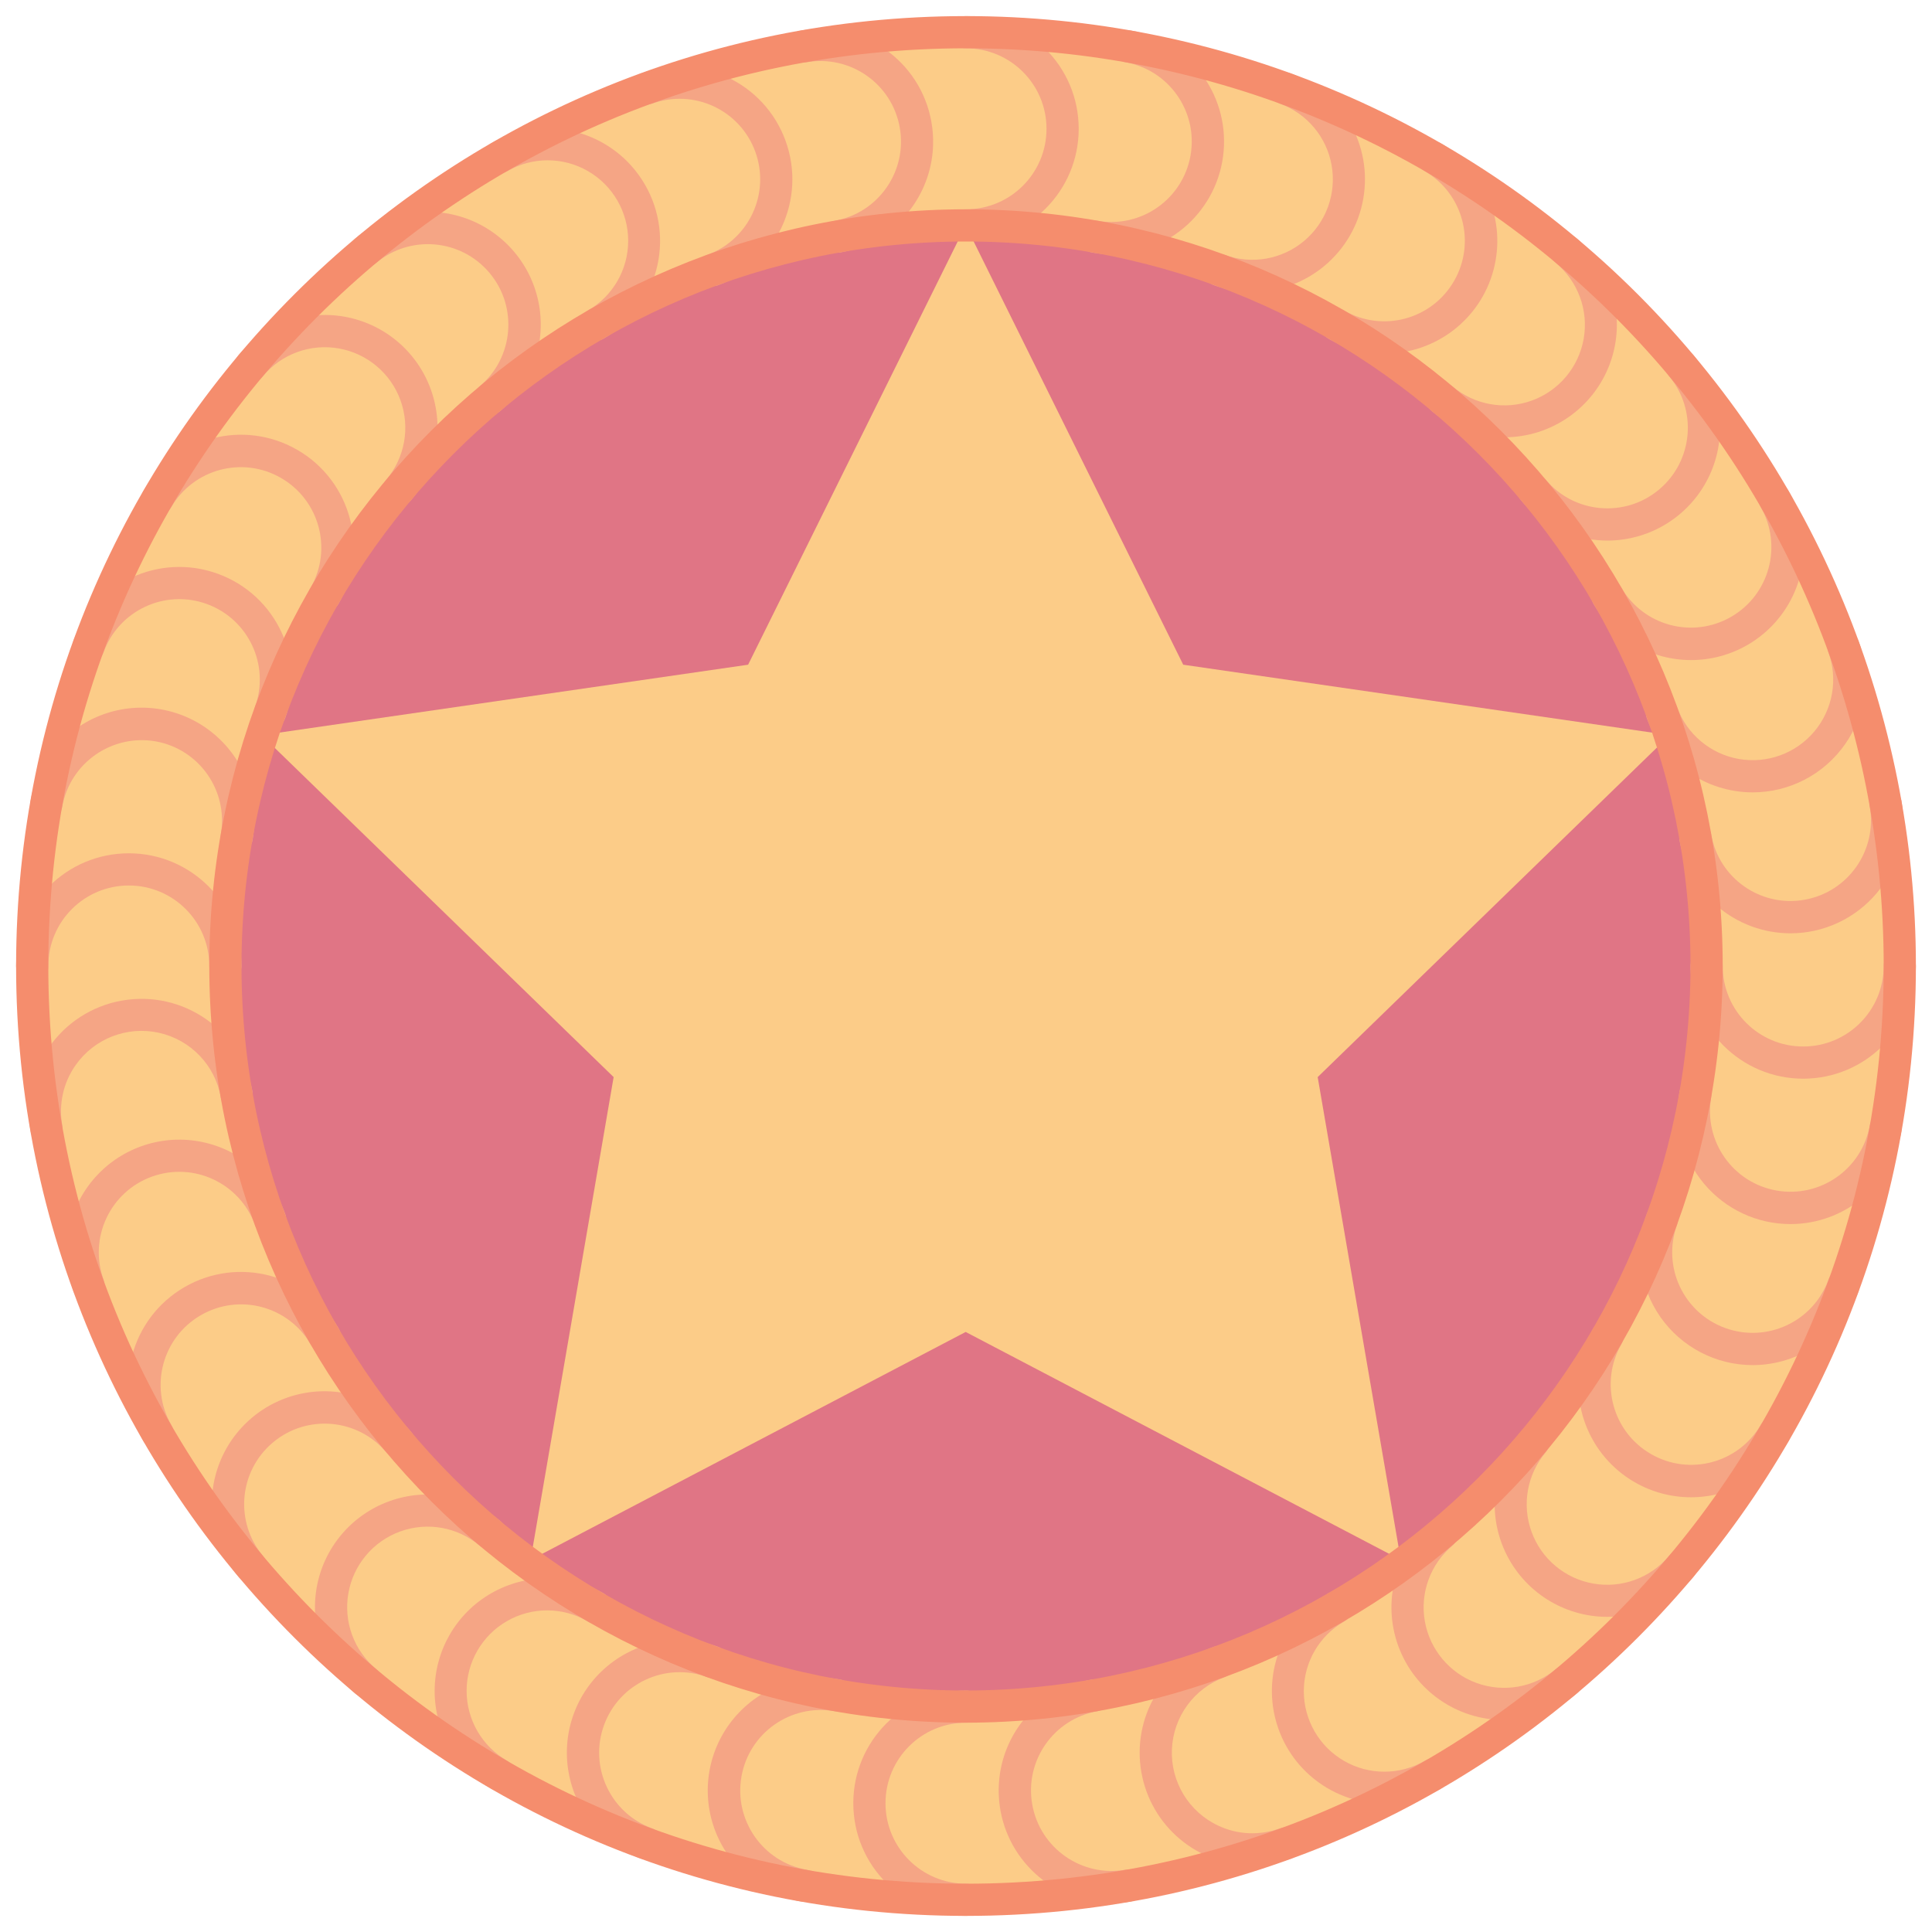 <?xml version="1.0" ?><svg height="60px" version="1.1" viewBox="0 0 60 60" width="60px" xmlns="http://www.w3.org/2000/svg" xmlns:xlink="http://www.w3.org/1999/xlink"><title/><desc/><defs/><g fill="none" fill-rule="evenodd" id="Page-1" stroke="none" stroke-width="1"><g id="024---Mince-Pie"><circle cx="30" cy="30" fill="#FCCC88" fill-rule="nonzero" id="Oval" r="29"/><circle cx="30" cy="30" fill="#E07585" fill-rule="nonzero" id="Oval" r="23"/><path d="M30,7.5 C29.724,7.5 29.5,7.276 29.5,7 C29.5,6.724 29.724,6.5 30,6.5 C31.381,6.5 32.5,5.381 32.5,4 C32.5,2.619 31.381,1.5 30,1.5 C29.724,1.5 29.5,1.276 29.5,1 C29.5,0.724 29.724,0.5 30,0.5 C31.933,0.5 33.5,2.067 33.5,4 C33.5,5.933 31.933,7.5 30,7.5 Z" fill="#F5A585" fill-rule="nonzero" id="Shape"/><path d="M30,59.5 C28.067,59.5 26.5,57.933 26.5,56 C26.5,54.067 28.067,52.5 30,52.5 C30.276,52.5 30.5,52.724 30.5,53 C30.5,53.276 30.276,53.5 30,53.5 C28.619,53.5 27.5,54.619 27.5,56 C27.5,57.381 28.619,58.5 30,58.5 C30.276,58.5 30.5,58.724 30.5,59 C30.5,59.276 30.276,59.5 30,59.5 L30,59.5 Z" fill="#F5A585" fill-rule="nonzero" id="Shape"/><path d="M26.005,7.85 C25.746,7.849 25.53,7.651 25.508,7.393 C25.485,7.135 25.664,6.903 25.919,6.857 C27.277,6.616 28.183,5.32 27.943,3.962 C27.704,2.604 26.41,1.696 25.051,1.933 C24.78,1.979 24.522,1.798 24.474,1.527 C24.426,1.256 24.607,0.997 24.877,0.948 C26.779,0.616 28.591,1.887 28.926,3.788 C29.262,5.69 27.994,7.504 26.093,7.842 C26.064,7.847 26.035,7.85 26.005,7.85 Z" fill="#F5A585" fill-rule="nonzero" id="Shape"/><path d="M34.507,59.106 C32.694,59.102 31.184,57.713 31.028,55.907 C30.872,54.1 32.122,52.473 33.907,52.158 C34.083,52.127 34.262,52.192 34.377,52.329 C34.492,52.466 34.525,52.653 34.464,52.821 C34.403,52.989 34.257,53.112 34.081,53.143 C32.723,53.384 31.817,54.68 32.057,56.038 C32.296,57.396 33.59,58.304 34.949,58.067 C35.22,58.021 35.478,58.202 35.526,58.473 C35.574,58.744 35.393,59.003 35.123,59.052 C34.919,59.088 34.714,59.106 34.507,59.106 L34.507,59.106 Z" fill="#F5A585" fill-rule="nonzero" id="Shape"/><path d="M22.133,8.887 C21.891,8.887 21.683,8.713 21.641,8.474 C21.599,8.235 21.734,8 21.962,7.917 C23.26,7.445 23.929,6.011 23.457,4.713 C22.985,3.416 21.55,2.747 20.252,3.219 C19.993,3.312 19.707,3.178 19.613,2.919 C19.519,2.661 19.652,2.374 19.911,2.279 C21.727,1.618 23.735,2.555 24.396,4.371 C25.057,6.188 24.121,8.196 22.304,8.857 C22.249,8.877 22.192,8.887 22.133,8.887 Z" fill="#F5A585" fill-rule="nonzero" id="Shape"/><path d="M38.89,57.934 C37.192,57.932 35.74,56.712 35.446,55.039 C35.152,53.367 36.1,51.724 37.696,51.143 C37.864,51.081 38.052,51.114 38.189,51.229 C38.326,51.344 38.391,51.524 38.36,51.7 C38.329,51.876 38.206,52.022 38.038,52.083 C37.087,52.428 36.439,53.312 36.395,54.323 C36.35,55.333 36.919,56.271 37.836,56.698 C38.436,56.981 39.125,57.011 39.748,56.781 C40.007,56.688 40.293,56.822 40.387,57.081 C40.481,57.339 40.348,57.626 40.089,57.721 C39.705,57.862 39.299,57.934 38.89,57.934 Z" fill="#F5A585" fill-rule="nonzero" id="Shape"/><path d="M18.5,10.582 C18.274,10.582 18.076,10.43 18.017,10.211 C17.958,9.992 18.054,9.762 18.25,9.648 C19.027,9.204 19.508,8.377 19.509,7.482 C19.51,6.586 19.032,5.758 18.256,5.312 C17.48,4.865 16.524,4.867 15.75,5.318 C15.595,5.408 15.405,5.408 15.25,5.318 C15.095,5.229 15,5.064 15,4.885 C15,4.707 15.095,4.541 15.25,4.452 C16.924,3.487 19.064,4.061 20.03,5.734 C20.996,7.408 20.423,9.548 18.75,10.515 C18.674,10.559 18.588,10.582 18.5,10.582 L18.5,10.582 Z" fill="#F5A585" fill-rule="nonzero" id="Shape"/><path d="M43.006,56.016 C41.421,56.019 40.031,54.956 39.62,53.425 C39.208,51.894 39.877,50.278 41.25,49.485 C41.405,49.396 41.595,49.396 41.75,49.485 C41.905,49.575 42,49.74 42,49.918 C42,50.097 41.905,50.262 41.75,50.352 C40.973,50.796 40.492,51.623 40.491,52.518 C40.49,53.414 40.968,54.242 41.744,54.688 C42.52,55.135 43.476,55.133 44.25,54.682 C44.405,54.592 44.595,54.592 44.75,54.682 C44.905,54.771 45,54.936 45,55.115 C45,55.293 44.905,55.459 44.75,55.548 C44.22,55.855 43.618,56.016 43.006,56.016 Z" fill="#F5A585" fill-rule="nonzero" id="Shape"/><path d="M15.216,12.881 C15.006,12.881 14.818,12.75 14.746,12.552 C14.674,12.354 14.733,12.133 14.895,11.998 C15.952,11.11 16.09,9.533 15.203,8.476 C14.315,7.418 12.738,7.28 11.681,8.167 C11.544,8.283 11.356,8.317 11.188,8.256 C11.02,8.195 10.897,8.048 10.866,7.872 C10.835,7.696 10.901,7.516 11.038,7.402 C11.996,6.595 13.311,6.361 14.488,6.788 C15.665,7.216 16.524,8.239 16.741,9.473 C16.957,10.706 16.498,11.961 15.537,12.764 C15.447,12.839 15.334,12.881 15.216,12.881 L15.216,12.881 Z" fill="#F5A585" fill-rule="nonzero" id="Shape"/><path d="M46.715,53.416 C45.243,53.417 43.928,52.498 43.424,51.115 C42.92,49.732 43.335,48.182 44.463,47.236 C44.6,47.12 44.788,47.087 44.956,47.148 C45.125,47.209 45.248,47.355 45.278,47.532 C45.309,47.708 45.243,47.888 45.105,48.002 C44.421,48.577 44.095,49.472 44.25,50.352 C44.406,51.231 45.018,51.961 45.857,52.267 C46.697,52.572 47.635,52.407 48.319,51.833 C48.456,51.717 48.644,51.683 48.812,51.744 C48.98,51.805 49.103,51.952 49.134,52.128 C49.165,52.304 49.099,52.484 48.962,52.598 C48.333,53.127 47.537,53.417 46.715,53.416 Z" fill="#F5A585" fill-rule="nonzero" id="Shape"/><path d="M12.38,15.716 C12.186,15.716 12.01,15.603 11.928,15.427 C11.846,15.251 11.873,15.043 11.998,14.895 C12.575,14.211 12.742,13.271 12.437,12.43 C12.132,11.589 11.4,10.975 10.519,10.821 C9.638,10.666 8.741,10.994 8.168,11.681 C8.053,11.818 7.874,11.883 7.698,11.852 C7.522,11.821 7.376,11.699 7.315,11.531 C7.254,11.363 7.287,11.175 7.401,11.038 C8.204,10.077 9.459,9.618 10.693,9.834 C11.926,10.051 12.95,10.91 13.377,12.087 C13.805,13.264 13.571,14.58 12.764,15.537 C12.669,15.651 12.528,15.716 12.38,15.716 L12.38,15.716 Z" fill="#F5A585" fill-rule="nonzero" id="Shape"/><path d="M49.911,50.213 C48.552,50.21 47.317,49.421 46.744,48.189 C46.171,46.957 46.363,45.504 47.236,44.463 C47.351,44.326 47.53,44.261 47.706,44.292 C47.882,44.323 48.028,44.446 48.089,44.613 C48.15,44.781 48.117,44.969 48.002,45.105 C47.425,45.789 47.258,46.729 47.563,47.57 C47.868,48.411 48.6,49.025 49.481,49.179 C50.362,49.334 51.259,49.006 51.832,48.319 C51.947,48.182 52.126,48.117 52.302,48.148 C52.478,48.179 52.624,48.301 52.685,48.469 C52.746,48.637 52.713,48.825 52.599,48.962 C52.003,49.675 51.148,50.121 50.222,50.199 C50.118,50.209 50.014,50.213 49.911,50.213 Z" fill="#F5A585" fill-rule="nonzero" id="Shape"/><path d="M10.081,19 C9.902,19 9.738,18.905 9.648,18.75 C9.559,18.595 9.559,18.405 9.648,18.25 C10.332,17.055 9.921,15.532 8.728,14.844 C7.536,14.155 6.012,14.56 5.318,15.75 C5.229,15.905 5.064,16 4.885,16 C4.707,16 4.541,15.905 4.452,15.75 C4.363,15.595 4.363,15.405 4.452,15.25 C5.419,13.577 7.559,13.004 9.232,13.97 C10.906,14.936 11.48,17.076 10.515,18.75 C10.425,18.905 10.26,19 10.081,19 Z" fill="#F5A585" fill-rule="nonzero" id="Shape"/><path d="M52.511,46.499 C51.261,46.498 50.107,45.83 49.483,44.748 C48.859,43.665 48.86,42.332 49.485,41.25 C49.575,41.095 49.74,41 49.918,41 C50.097,41 50.262,41.095 50.352,41.25 C50.441,41.405 50.441,41.595 50.352,41.75 C49.668,42.945 50.079,44.468 51.272,45.156 C52.464,45.845 53.988,45.44 54.682,44.25 C54.771,44.095 54.936,44 55.115,44 C55.293,44 55.459,44.095 55.548,44.25 C55.637,44.405 55.637,44.595 55.548,44.75 C54.921,45.834 53.763,46.501 52.511,46.499 L52.511,46.499 Z" fill="#F5A585" fill-rule="nonzero" id="Shape"/><path d="M8.387,22.633 C8.224,22.633 8.071,22.554 7.978,22.42 C7.884,22.286 7.862,22.116 7.917,21.962 C8.39,20.665 7.721,19.23 6.423,18.758 C5.126,18.286 3.691,18.955 3.219,20.252 C3.158,20.421 3.012,20.544 2.836,20.575 C2.66,20.606 2.48,20.541 2.365,20.404 C2.251,20.267 2.218,20.079 2.279,19.911 C2.94,18.094 4.949,17.158 6.765,17.819 C8.581,18.48 9.518,20.488 8.857,22.304 C8.785,22.502 8.597,22.633 8.387,22.633 L8.387,22.633 Z" fill="#F5A585" fill-rule="nonzero" id="Shape"/><path d="M54.434,42.395 C53.292,42.395 52.221,41.837 51.566,40.902 C50.91,39.966 50.753,38.769 51.143,37.696 C51.204,37.528 51.35,37.405 51.526,37.373 C51.702,37.342 51.881,37.407 51.996,37.544 C52.111,37.682 52.144,37.87 52.083,38.038 C51.61,39.335 52.279,40.77 53.577,41.242 C54.874,41.714 56.309,41.045 56.781,39.748 C56.842,39.579 56.988,39.456 57.164,39.425 C57.34,39.394 57.52,39.459 57.635,39.596 C57.749,39.733 57.782,39.921 57.721,40.089 C57.217,41.471 55.905,42.391 54.434,42.395 L54.434,42.395 Z" fill="#F5A585" fill-rule="nonzero" id="Shape"/><path d="M7.35,26.506 C7.321,26.506 7.292,26.503 7.263,26.498 C7.132,26.475 7.016,26.401 6.94,26.293 C6.864,26.184 6.834,26.05 6.857,25.919 C7.096,24.559 6.189,23.263 4.829,23.023 C3.471,22.79 2.178,23.695 1.933,25.051 C1.884,25.322 1.625,25.502 1.354,25.454 C1.083,25.407 0.902,25.149 0.948,24.877 C1.163,23.644 2.02,22.619 3.197,22.189 C4.373,21.76 5.689,21.992 6.648,22.798 C7.607,23.604 8.062,24.86 7.842,26.093 C7.8,26.332 7.593,26.506 7.35,26.506 Z" fill="#F5A585" fill-rule="nonzero" id="Shape"/><path d="M55.606,38.015 C54.572,38.016 53.59,37.558 52.924,36.765 C52.259,35.973 51.978,34.926 52.158,33.907 C52.206,33.635 52.465,33.454 52.737,33.502 C53.009,33.55 53.191,33.809 53.143,34.081 C52.906,35.44 53.814,36.734 55.172,36.973 C56.53,37.212 57.826,36.307 58.067,34.949 C58.116,34.678 58.375,34.498 58.646,34.546 C58.917,34.593 59.098,34.851 59.052,35.123 C58.755,36.793 57.304,38.012 55.606,38.015 L55.606,38.015 Z" fill="#F5A585" fill-rule="nonzero" id="Shape"/><path d="M7,30.5 C6.867,30.5 6.74,30.447 6.646,30.354 C6.553,30.26 6.5,30.133 6.5,30 C6.5,28.619 5.381,27.5 4,27.5 C2.619,27.5 1.5,28.619 1.5,30 C1.5,30.276 1.276,30.5 1,30.5 C0.724,30.5 0.5,30.276 0.5,30 C0.5,28.067 2.067,26.5 4,26.5 C5.933,26.5 7.5,28.067 7.5,30 C7.5,30.133 7.447,30.26 7.354,30.354 C7.26,30.447 7.133,30.5 7,30.5 Z" fill="#F5A585" fill-rule="nonzero" id="Shape"/><path d="M56,33.5 C54.068,33.498 52.502,31.932 52.5,30 C52.5,29.724 52.724,29.5 53,29.5 C53.276,29.5 53.5,29.724 53.5,30 C53.5,31.381 54.619,32.5 56,32.5 C57.381,32.5 58.5,31.381 58.5,30 C58.5,29.724 58.724,29.5 59,29.5 C59.276,29.5 59.5,29.724 59.5,30 C59.498,31.932 57.932,33.498 56,33.5 L56,33.5 Z" fill="#F5A585" fill-rule="nonzero" id="Shape"/><path d="M1.44,35.536 C1.197,35.536 0.99,35.361 0.948,35.123 C0.616,33.221 1.887,31.409 3.788,31.074 C5.69,30.738 7.504,32.006 7.842,33.907 C7.873,34.083 7.808,34.262 7.671,34.377 C7.534,34.492 7.347,34.525 7.179,34.464 C7.011,34.403 6.888,34.257 6.857,34.081 C6.682,33.085 5.924,32.293 4.936,32.074 C3.949,31.855 2.927,32.253 2.347,33.081 C1.965,33.623 1.816,34.296 1.933,34.949 C1.956,35.079 1.926,35.214 1.85,35.322 C1.774,35.431 1.658,35.505 1.527,35.528 C1.499,35.533 1.469,35.536 1.44,35.536 Z" fill="#F5A585" fill-rule="nonzero" id="Shape"/><path d="M55.604,28.985 C53.906,28.982 52.455,27.764 52.158,26.093 C52.11,25.821 52.292,25.562 52.563,25.514 C52.835,25.466 53.095,25.647 53.143,25.919 C53.384,27.277 54.68,28.183 56.038,27.943 C57.396,27.704 58.304,26.41 58.067,25.051 C58.021,24.78 58.202,24.522 58.473,24.474 C58.744,24.426 59.003,24.607 59.052,24.877 C59.231,25.896 58.95,26.942 58.285,27.735 C57.619,28.527 56.638,28.985 55.604,28.985 L55.604,28.985 Z" fill="#F5A585" fill-rule="nonzero" id="Shape"/><path d="M2.749,40.418 C2.539,40.418 2.351,40.287 2.279,40.089 C1.852,38.914 2.083,37.601 2.887,36.643 C3.691,35.685 4.945,35.229 6.176,35.446 C7.407,35.663 8.429,36.521 8.857,37.696 C8.919,37.864 8.886,38.052 8.771,38.189 C8.656,38.326 8.476,38.391 8.3,38.36 C8.124,38.329 7.978,38.206 7.917,38.038 C7.445,36.74 6.011,36.071 4.713,36.543 C3.416,37.015 2.747,38.45 3.219,39.748 C3.274,39.901 3.252,40.072 3.158,40.205 C3.065,40.339 2.912,40.418 2.749,40.419 L2.749,40.418 Z" fill="#F5A585" fill-rule="nonzero" id="Shape"/><path d="M54.436,24.608 C52.964,24.608 51.648,23.687 51.143,22.304 C51.081,22.136 51.114,21.948 51.229,21.811 C51.344,21.674 51.523,21.609 51.7,21.64 C51.876,21.671 52.022,21.794 52.082,21.962 C52.388,22.802 53.118,23.414 53.998,23.57 C54.877,23.725 55.773,23.399 56.347,22.715 C56.921,22.03 57.087,21.092 56.781,20.252 C56.688,19.993 56.821,19.707 57.08,19.613 C57.339,19.519 57.626,19.652 57.721,19.911 C58.111,20.983 57.954,22.178 57.3,23.113 C56.646,24.048 55.577,24.606 54.436,24.608 L54.436,24.608 Z" fill="#F5A585" fill-rule="nonzero" id="Shape"/><path d="M4.886,45 C4.707,45 4.541,44.905 4.452,44.75 C3.487,43.076 4.061,40.936 5.734,39.97 C7.408,39.004 9.548,39.577 10.515,41.25 C10.604,41.405 10.604,41.595 10.515,41.75 C10.425,41.905 10.26,42 10.082,42 C9.903,42 9.738,41.905 9.648,41.75 C8.955,40.56 7.431,40.155 6.238,40.844 C5.046,41.532 4.635,43.055 5.318,44.25 C5.408,44.405 5.408,44.595 5.318,44.75 C5.229,44.905 5.064,45 4.886,45 L4.886,45 Z" fill="#F5A585" fill-rule="nonzero" id="Shape"/><path d="M52.522,20.499 C51.27,20.501 50.112,19.834 49.485,18.75 C49.396,18.595 49.396,18.405 49.485,18.25 C49.575,18.095 49.74,18 49.918,18 C50.097,18 50.262,18.095 50.352,18.25 C51.045,19.44 52.569,19.845 53.762,19.156 C54.954,18.468 55.365,16.945 54.682,15.75 C54.592,15.595 54.592,15.405 54.682,15.25 C54.771,15.095 54.936,15 55.115,15 C55.293,15 55.459,15.095 55.548,15.25 C56.173,16.332 56.174,17.665 55.55,18.748 C54.926,19.83 53.772,20.498 52.522,20.499 L52.522,20.499 Z" fill="#F5A585" fill-rule="nonzero" id="Shape"/><path d="M7.785,49.141 C7.637,49.141 7.497,49.076 7.402,48.962 C6.595,48.004 6.361,46.689 6.788,45.512 C7.216,44.335 8.239,43.476 9.473,43.259 C10.706,43.043 11.961,43.502 12.764,44.463 C12.94,44.675 12.912,44.989 12.701,45.166 C12.49,45.343 12.175,45.316 11.998,45.105 C11.11,44.048 9.533,43.91 8.476,44.797 C7.418,45.685 7.28,47.262 8.167,48.319 C8.292,48.468 8.32,48.676 8.238,48.852 C8.156,49.028 7.979,49.14 7.785,49.141 L7.785,49.141 Z" fill="#F5A585" fill-rule="nonzero" id="Shape"/><path d="M49.923,16.788 C49.82,16.788 49.716,16.783 49.612,16.774 C48.687,16.696 47.831,16.25 47.236,15.537 C47.12,15.4 47.087,15.212 47.148,15.044 C47.209,14.875 47.355,14.752 47.532,14.722 C47.708,14.691 47.888,14.757 48.002,14.895 C48.89,15.952 50.467,16.09 51.524,15.203 C52.582,14.315 52.72,12.738 51.833,11.681 C51.717,11.544 51.683,11.356 51.744,11.188 C51.805,11.02 51.952,10.897 52.128,10.866 C52.304,10.835 52.484,10.901 52.598,11.038 C53.471,12.079 53.663,13.532 53.09,14.764 C52.516,15.996 51.282,16.785 49.923,16.788 L49.923,16.788 Z" fill="#F5A585" fill-rule="nonzero" id="Shape"/><path d="M11.359,52.715 C11.242,52.715 11.128,52.674 11.038,52.599 C10.077,51.796 9.618,50.541 9.834,49.307 C10.051,48.074 10.91,47.05 12.087,46.623 C13.264,46.195 14.58,46.429 15.537,47.236 C15.749,47.414 15.776,47.729 15.599,47.94 C15.421,48.152 15.106,48.179 14.895,48.002 C14.211,47.424 13.27,47.256 12.429,47.561 C11.587,47.867 10.973,48.598 10.819,49.48 C10.664,50.362 10.993,51.259 11.681,51.832 C11.842,51.967 11.901,52.189 11.829,52.386 C11.757,52.584 11.569,52.716 11.359,52.715 L11.359,52.715 Z" fill="#F5A585" fill-rule="nonzero" id="Shape"/><path d="M46.71,13.581 C45.888,13.582 45.092,13.293 44.463,12.764 C44.326,12.649 44.261,12.47 44.292,12.294 C44.323,12.118 44.446,11.972 44.613,11.911 C44.781,11.85 44.969,11.883 45.106,11.998 C45.789,12.576 46.73,12.745 47.572,12.44 C48.414,12.135 49.028,11.403 49.183,10.52 C49.337,9.638 49.008,8.741 48.319,8.168 C48.108,7.991 48.08,7.675 48.257,7.463 C48.435,7.252 48.75,7.224 48.962,7.401 C50.09,8.347 50.506,9.897 50.002,11.28 C49.498,12.663 48.182,13.583 46.71,13.581 L46.71,13.581 Z" fill="#F5A585" fill-rule="nonzero" id="Shape"/><path d="M15.5,55.615 C15.412,55.615 15.326,55.592 15.25,55.548 C14.166,54.923 13.499,53.767 13.498,52.516 C13.498,51.265 14.165,50.109 15.249,49.484 C16.332,48.859 17.667,48.859 18.75,49.485 C18.905,49.575 19,49.74 19,49.918 C19,50.097 18.905,50.262 18.75,50.352 C18.595,50.441 18.405,50.441 18.25,50.352 C17.476,49.901 16.52,49.898 15.744,50.345 C14.968,50.792 14.49,51.619 14.491,52.515 C14.492,53.41 14.973,54.237 15.75,54.682 C15.946,54.795 16.042,55.026 15.983,55.244 C15.924,55.463 15.726,55.615 15.5,55.615 L15.5,55.615 Z" fill="#F5A585" fill-rule="nonzero" id="Shape"/><path d="M42.994,10.982 C42.382,10.983 41.78,10.821 41.25,10.515 C41.095,10.425 41,10.26 41,10.082 C41,9.903 41.095,9.738 41.25,9.648 C41.405,9.559 41.595,9.559 41.75,9.648 C42.945,10.332 44.468,9.921 45.156,8.728 C45.845,7.536 45.44,6.012 44.25,5.318 C44.095,5.229 44,5.064 44,4.885 C44,4.707 44.095,4.541 44.25,4.452 C44.405,4.363 44.595,4.363 44.75,4.452 C46.123,5.244 46.792,6.861 46.38,8.392 C45.969,9.923 44.579,10.986 42.994,10.982 L42.994,10.982 Z" fill="#F5A585" fill-rule="nonzero" id="Shape"/><path d="M20.082,57.751 C20.023,57.751 19.965,57.741 19.911,57.721 C18.734,57.294 17.875,56.272 17.658,55.04 C17.44,53.808 17.896,52.553 18.855,51.749 C19.814,50.945 21.129,50.714 22.304,51.143 C22.472,51.204 22.595,51.35 22.627,51.526 C22.658,51.702 22.593,51.882 22.456,51.996 C22.318,52.111 22.13,52.144 21.962,52.083 C20.665,51.61 19.23,52.279 18.758,53.577 C18.286,54.874 18.955,56.309 20.252,56.781 C20.48,56.864 20.616,57.099 20.574,57.338 C20.532,57.577 20.324,57.751 20.081,57.751 L20.082,57.751 Z" fill="#F5A585" fill-rule="nonzero" id="Shape"/><path d="M38.895,9.07 C38.486,9.069 38.08,8.997 37.696,8.857 C37.528,8.796 37.405,8.65 37.373,8.474 C37.342,8.298 37.407,8.119 37.544,8.004 C37.682,7.889 37.87,7.856 38.038,7.917 C38.877,8.223 39.815,8.057 40.5,7.483 C41.184,6.909 41.51,6.014 41.355,5.134 C41.2,4.254 40.587,3.524 39.748,3.219 C39.579,3.158 39.456,3.012 39.425,2.836 C39.394,2.66 39.459,2.48 39.596,2.365 C39.733,2.251 39.921,2.218 40.089,2.279 C41.684,2.861 42.631,4.503 42.337,6.175 C42.043,7.847 40.592,9.067 38.895,9.07 L38.895,9.07 Z" fill="#F5A585" fill-rule="nonzero" id="Shape"/><path d="M24.965,59.06 C24.936,59.06 24.906,59.057 24.877,59.052 C23.644,58.836 22.62,57.979 22.191,56.803 C21.763,55.627 21.995,54.311 22.8,53.353 C23.605,52.394 24.86,51.939 26.093,52.158 C26.365,52.206 26.546,52.465 26.498,52.737 C26.45,53.009 26.191,53.191 25.919,53.143 C24.56,52.906 23.266,53.814 23.027,55.172 C22.788,56.53 23.693,57.826 25.051,58.067 C25.306,58.112 25.485,58.345 25.462,58.603 C25.44,58.861 25.224,59.059 24.965,59.06 L24.965,59.06 Z" fill="#F5A585" fill-rule="nonzero" id="Shape"/><path d="M34.522,7.896 C34.316,7.896 34.11,7.878 33.907,7.842 C33.731,7.811 33.585,7.688 33.524,7.52 C33.463,7.353 33.497,7.165 33.611,7.028 C33.726,6.891 33.905,6.826 34.081,6.857 C35.44,7.094 36.734,6.186 36.973,4.828 C37.212,3.47 36.307,2.174 34.949,1.933 C34.678,1.884 34.498,1.625 34.546,1.354 C34.593,1.083 34.851,0.902 35.123,0.948 C36.908,1.264 38.157,2.89 38.001,4.697 C37.845,6.503 36.336,7.891 34.522,7.896 L34.522,7.896 Z" fill="#F5A585" fill-rule="nonzero" id="Shape"/><polygon fill="#FCCC88" id="Shape" points="29.99 7 36.746 20.643 51.854 22.831 40.922 33.45 43.503 48.445 29.99 41.365 16.477 48.445 19.057 33.45 8.125 22.831 23.233 20.643"/><path d="M30,1 C13.984,1 1,13.984 1,30 C1,46.016 13.984,59 30,59 C46.016,59 59,46.016 59,30 C59.001,22.308 55.946,14.931 50.508,9.492 C45.069,4.054 37.692,0.999 30,1 Z M30,53 C17.297,53 7,42.703 7,30 C7,17.297 17.297,7 30,7 C42.703,7 53,17.297 53,30 C52.984,42.696 42.696,52.984 30,53 Z" id="Shape" stroke="#F58D6D"/></g></g></svg>